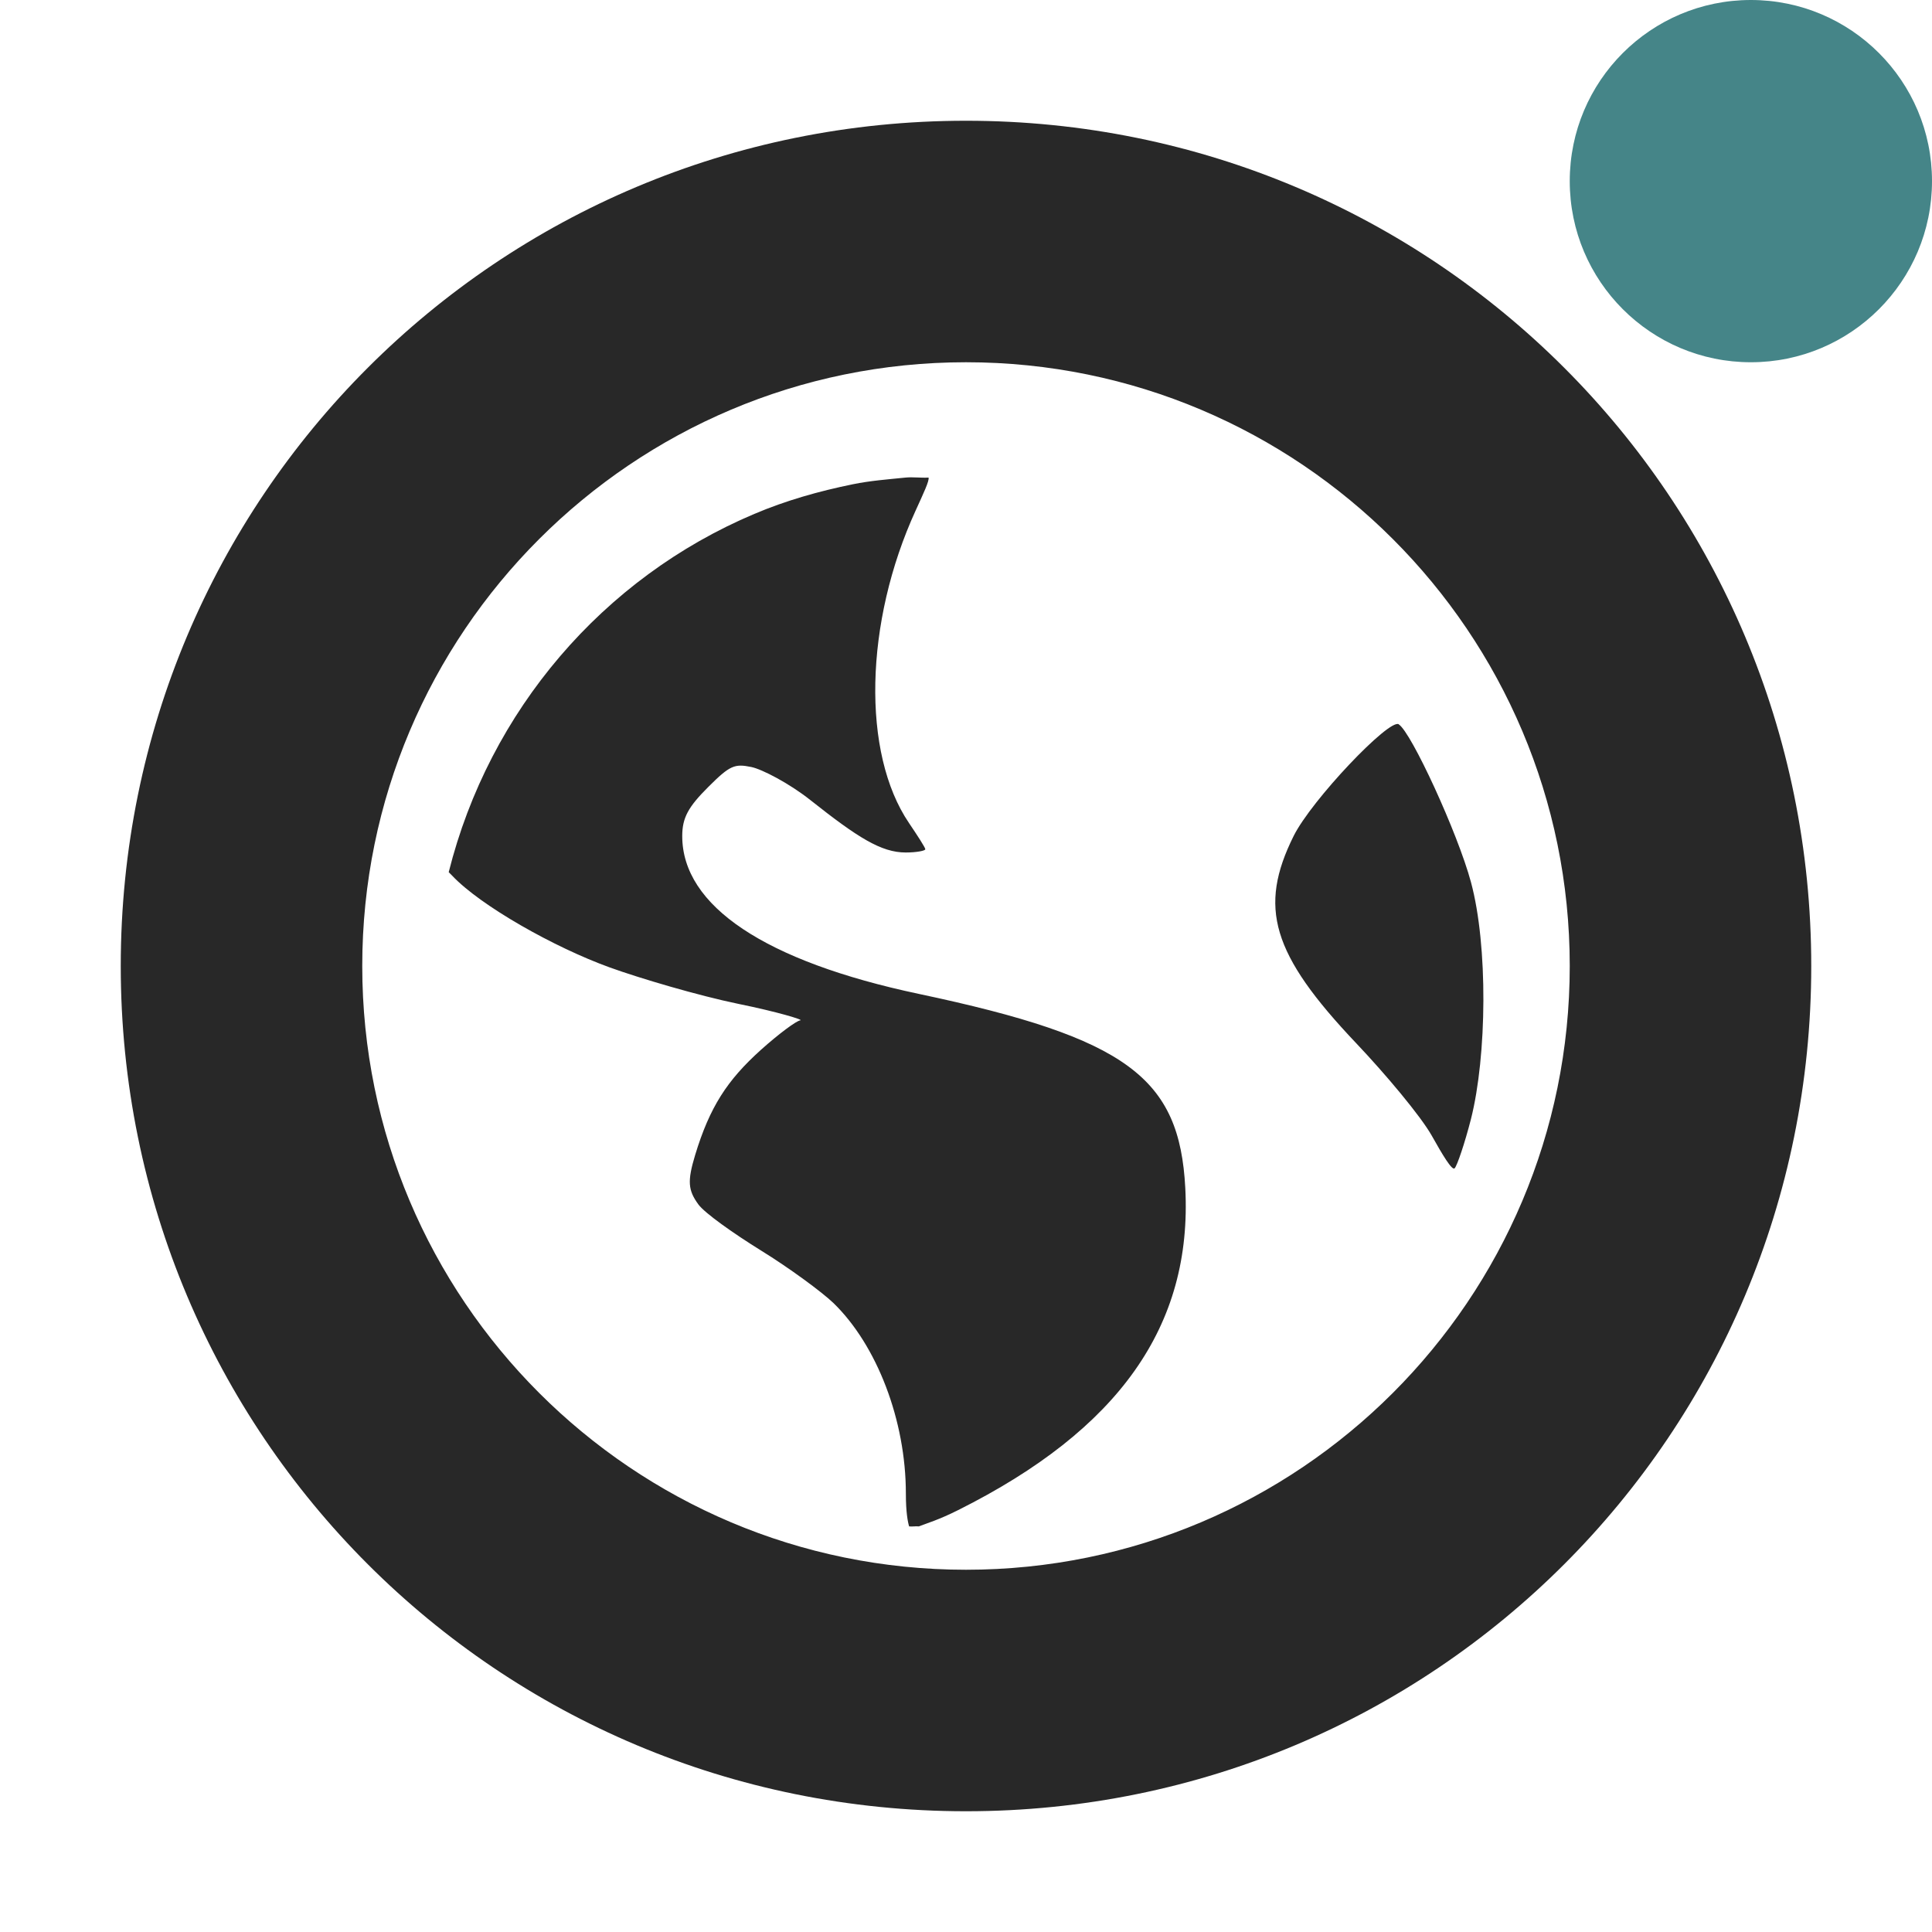 <svg width="16" height="16" version="1.1" xmlns="http://www.w3.org/2000/svg">
  <defs>
    <style id="current-color-scheme" type="text/css">.ColorScheme-Text { color:#282828; } .ColorScheme-Highlight { color:#458588; } .ColorScheme-NeutralText { color:#fe8019; } .ColorScheme-PositiveText { color:#689d6a; } .ColorScheme-NegativeText { color:#fb4934; }</style>
  </defs>
  <circle class="ColorScheme-Highlight" cx="14.5" cy="1.5" r="1.5" fill="currentColor"/>
  <path class="ColorScheme-Text" d="m8 1c-3.878 0-7 3.122-7 7s3.122 7 7 7 7-3.122 7-7-3.122-7-7-7zm0 2c2.761 0 5 2.239 5 5 0 2.761-2.239 5-5 5-2.761 0-5-2.239-5-5 0-2.761 2.239-5 5-5zm-0.5 0.955c-0.147 0.015-0.294 0.026-0.435 0.055-0.285 0.058-0.556 0.135-0.818 0.246-1.252 0.529-2.195 1.627-2.531 2.967 0.009 0.009 0.017 0.017 0.027 0.027 0.235 0.251 0.85 0.597 1.307 0.762 0.249 0.09 0.733 0.233 1.062 0.301 0.33 0.067 0.548 0.134 0.516 0.137-0.032 0.003-0.179 0.112-0.326 0.244-0.28 0.252-0.424 0.473-0.545 0.871-0.066 0.218-0.059 0.292 0.027 0.41 0.052 0.071 0.286 0.237 0.518 0.381 0.232 0.143 0.503 0.342 0.6 0.435 0.36 0.349 0.6 0.972 0.6 1.578 0 0.155 0.016 0.236 0.027 0.272 0.029 0.003 0.051-0.003 0.08 0 0.067-0.026 0.167-0.055 0.326-0.135 1.331-0.666 1.941-1.526 1.881-2.668-0.048-0.91-0.476-1.241-2.207-1.607-1.275-0.27-1.959-0.729-1.959-1.307 0-0.152 0.05-0.242 0.217-0.408 0.179-0.179 0.217-0.192 0.355-0.164 0.088 0.018 0.314 0.135 0.488 0.273 0.394 0.312 0.588 0.435 0.791 0.435 0.087 0 0.162-0.014 0.162-0.027 0-0.013-0.064-0.112-0.135-0.217-0.393-0.579-0.369-1.663 0.055-2.588 0.066-0.145 0.114-0.246 0.107-0.273-0.059 0.004-0.131-0.006-0.19 0zm4.084 2.043c-0.079-0.049-0.723 0.628-0.871 0.926-0.293 0.59-0.183 0.976 0.518 1.715 0.243 0.256 0.533 0.602 0.625 0.764 0.091 0.162 0.17 0.295 0.191 0.272 0.021-0.023 0.084-0.209 0.135-0.408 0.132-0.523 0.142-1.434 0-1.961-0.11-0.408-0.495-1.243-0.598-1.307z" fill="currentColor"/>
</svg>
